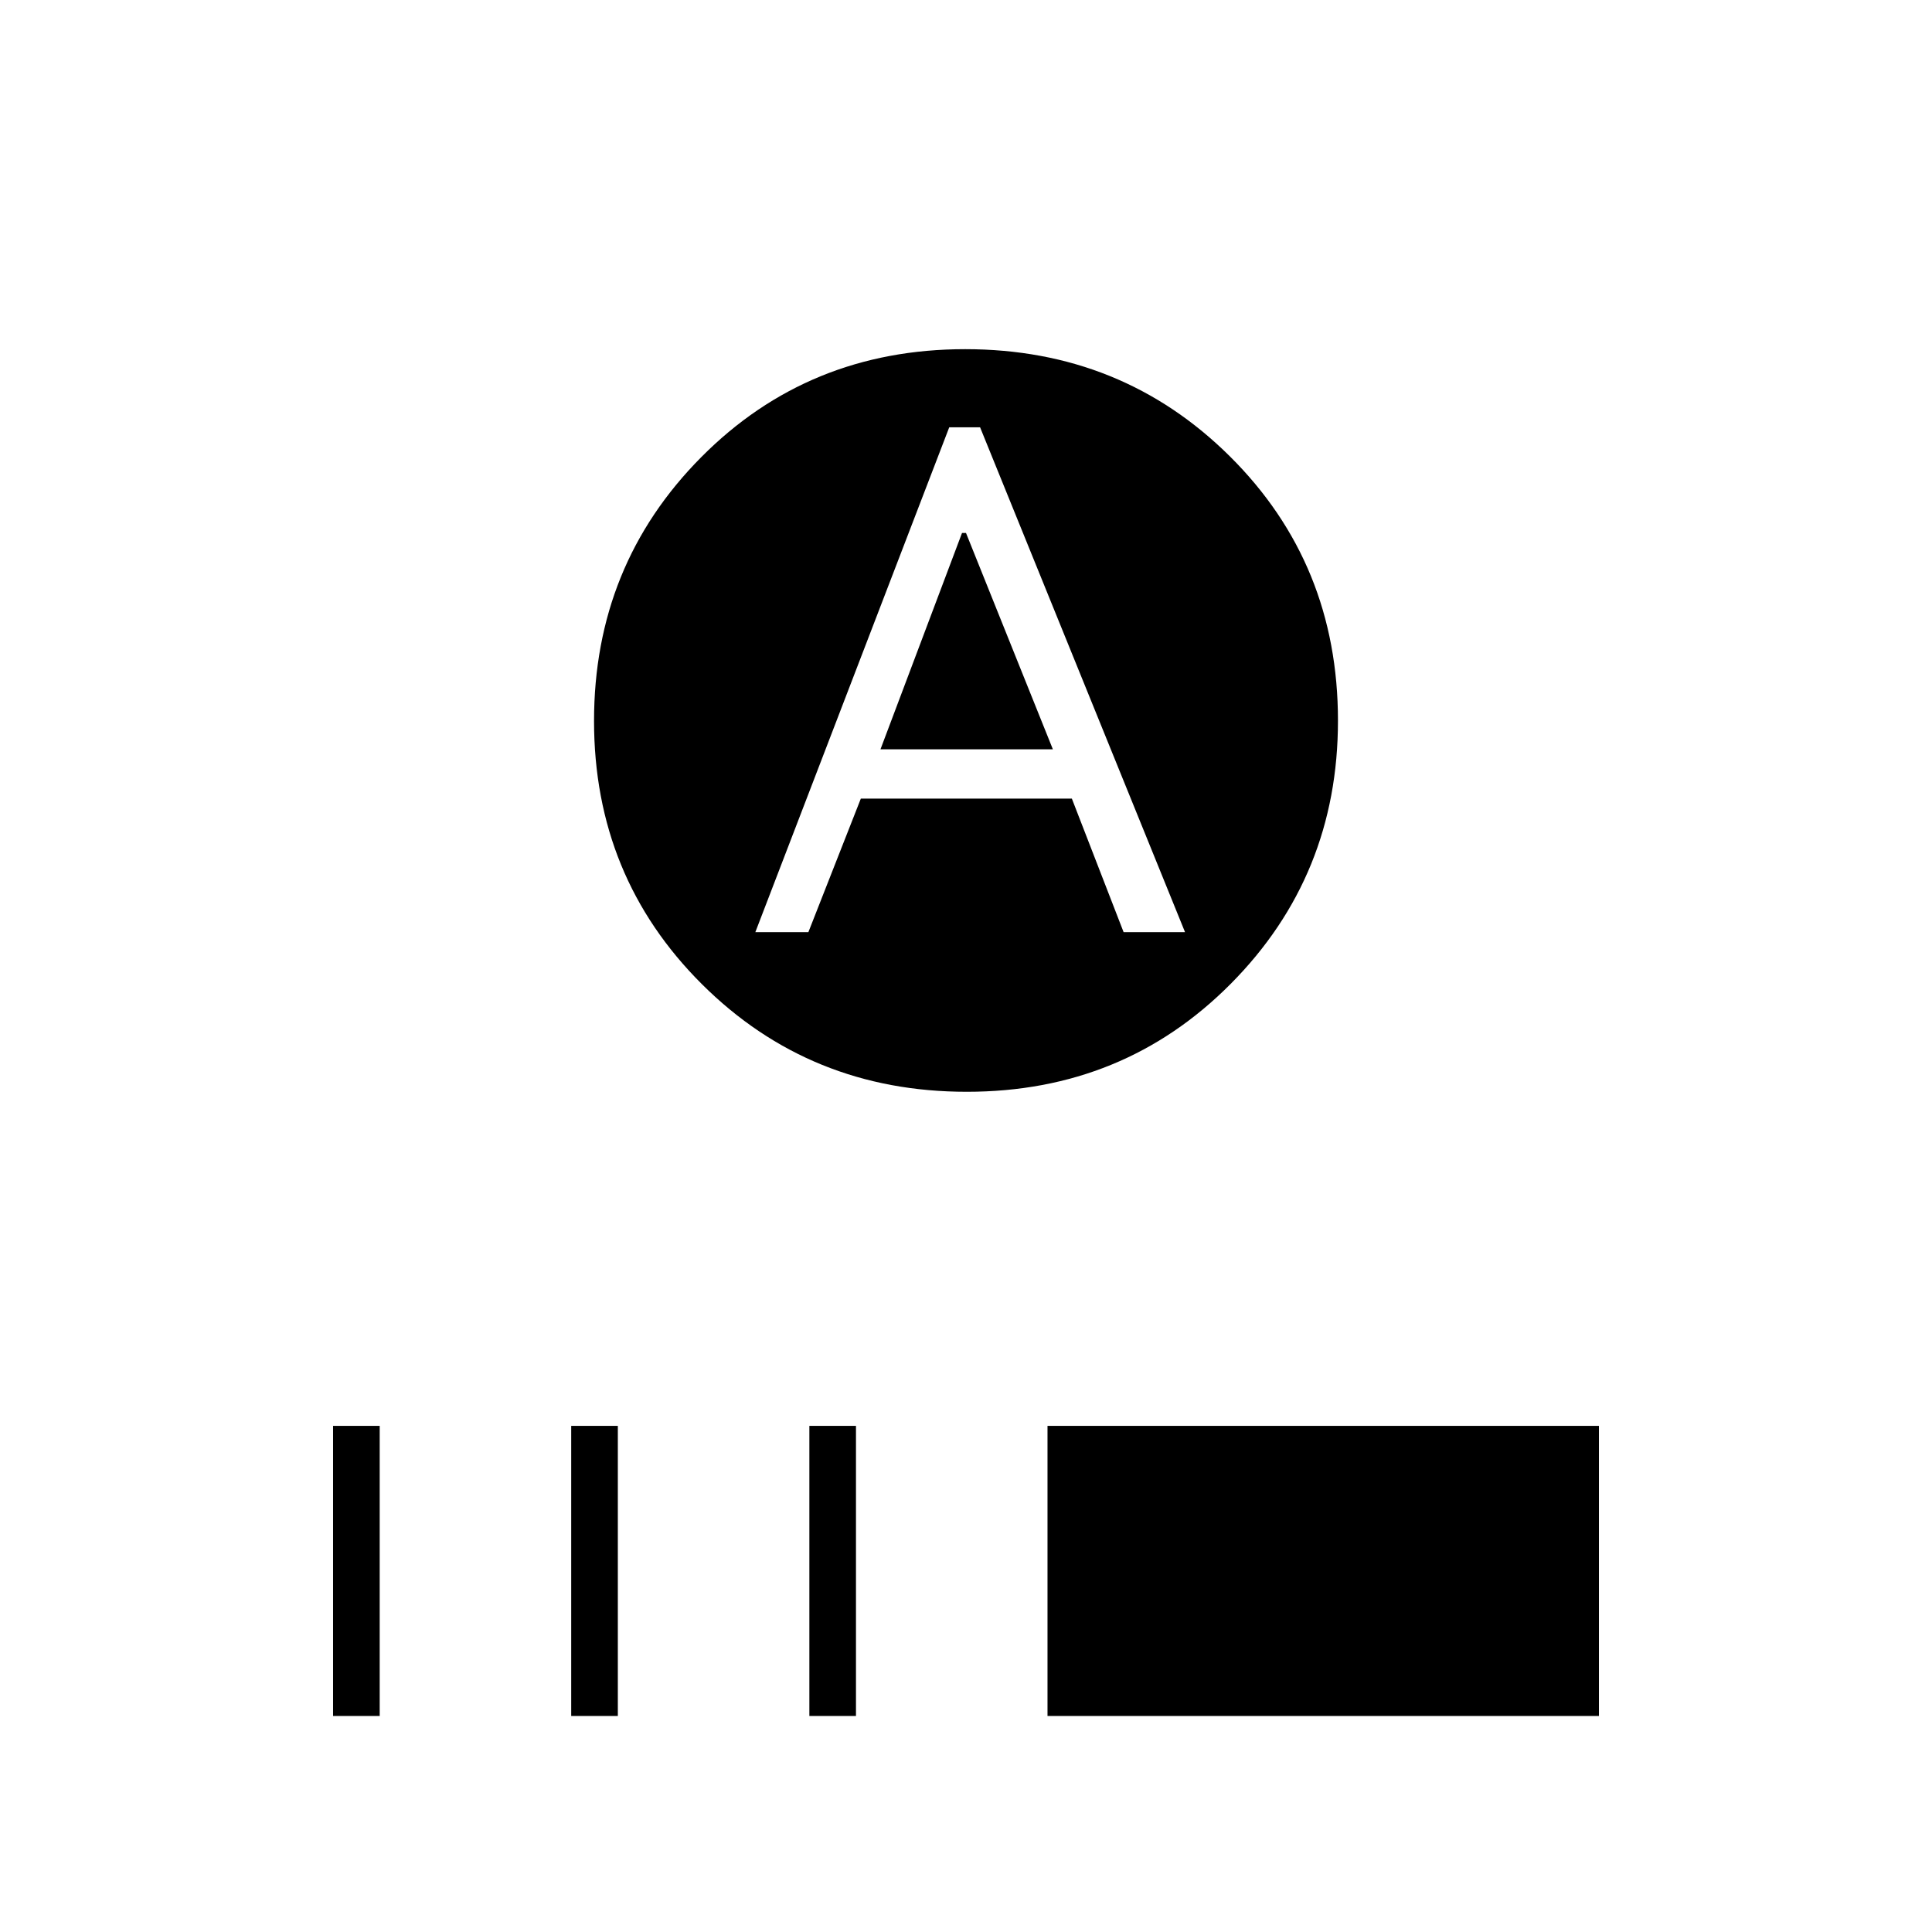<svg xmlns="http://www.w3.org/2000/svg" height="40" viewBox="0 -960 960 960" width="40"><path d="m437.5-587.67 40.52-107.5H480l43.17 107.5H437.5Zm42.9 170.17q-77.9 0-131.57-53.42-53.66-53.42-53.66-130.84 0-77.41 53.26-131.07Q401.7-786.5 479.6-786.5q77.9 0 131.57 53.31 53.66 53.31 53.66 131.28 0 77.08-53.26 130.74Q558.3-417.5 480.4-417.5Zm-105.07-79.33h26.35l26.06-66.34H532.6l25.71 66.34h30.52L487-747.67h-15.33l-96.34 250.84ZM165.5-107.33V-251.5h23.17v144.17H165.5Zm118.33 0V-251.5H307v144.17h-23.17Zm118.34 0V-251.5h23.16v144.17h-23.16Zm118.33 0V-251.5h274v144.17h-274Z"/></svg>